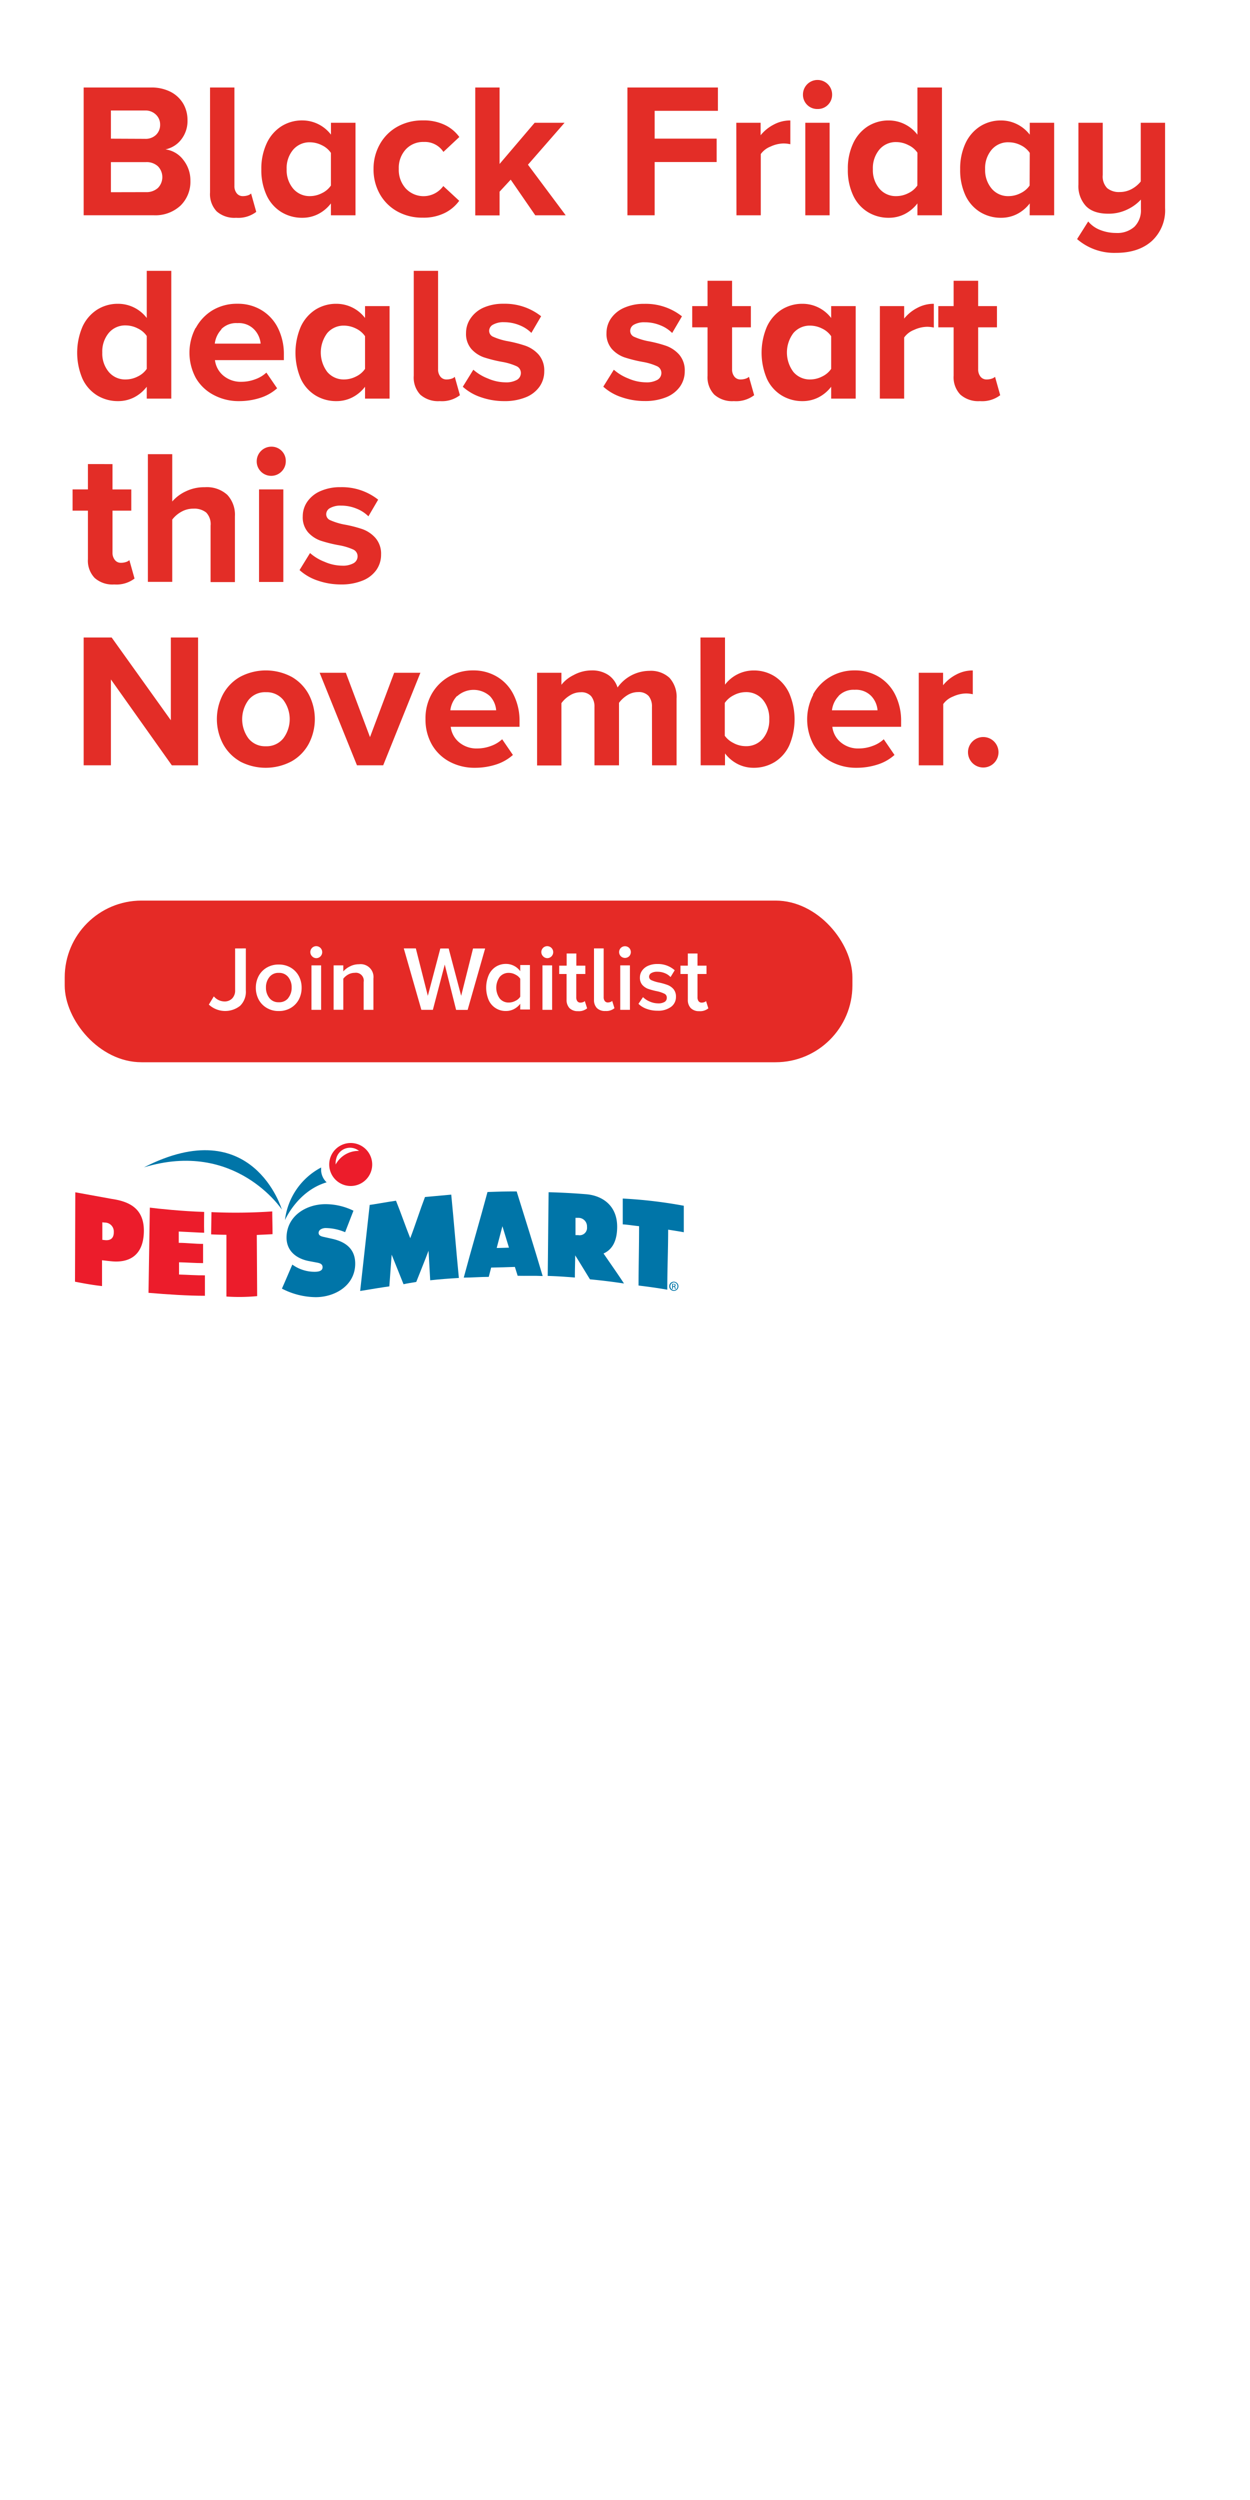 <svg xmlns="http://www.w3.org/2000/svg" viewBox="0 0 300 600"><defs><style>.cls-1{fill:#fff;}.cls-2{fill:#e32d27;}.cls-3{fill:#e52a26;}.cls-4{fill:#0075a8;}.cls-5{fill:#ec1c2b;}.cls-6{fill:none;}</style></defs><g id="Layer_2" data-name="Layer 2"><g id="content"><rect class="cls-1" width="300" height="600"/><path class="cls-2" d="M20.08,21H36.23A10,10,0,0,1,41,22.07a7.48,7.48,0,0,1,3,2.85,7.78,7.78,0,0,1,1,3.89,7.18,7.18,0,0,1-1.52,4.69,6.37,6.37,0,0,1-3.77,2.35A6.44,6.44,0,0,1,44,38.38a7.89,7.89,0,0,1,1.7,5,8,8,0,0,1-2.35,5.94,8.88,8.88,0,0,1-6.57,2.34H20.08ZM34.8,33.32a3.6,3.6,0,0,0,2.63-.94,3.3,3.3,0,0,0,1-2.46,3.24,3.24,0,0,0-1-2.4,3.57,3.57,0,0,0-2.6-1H26.62v6.76ZM35,46.11a4.06,4.06,0,0,0,2.9-1,3.72,3.72,0,0,0,0-5.2,4,4,0,0,0-2.9-1H26.62v7.22Z"/><path class="cls-2" d="M52,50.73a6,6,0,0,1-1.59-4.54V21h5.85V44.63a2.69,2.69,0,0,0,.55,1.75,1.79,1.79,0,0,0,1.47.69,3.87,3.87,0,0,0,1.2-.18,1.79,1.79,0,0,0,.78-.46l1.24,4.42a7.09,7.09,0,0,1-4.83,1.42A6.43,6.43,0,0,1,52,50.73Z"/><path class="cls-2" d="M79.42,48.82a9,9,0,0,1-3.06,2.56,8.35,8.35,0,0,1-3.79.89,9.49,9.49,0,0,1-5.06-1.38,9.28,9.28,0,0,1-3.52-4,14.37,14.37,0,0,1-1.27-6.27A14.33,14.33,0,0,1,64,34.41a9.62,9.62,0,0,1,3.5-4.08,9.22,9.22,0,0,1,5.08-1.43,8.65,8.65,0,0,1,6.85,3.41V29.46h5.89V51.67H79.42Zm0-12.13a5.47,5.47,0,0,0-2.16-1.83,6.49,6.49,0,0,0-2.9-.71,5.15,5.15,0,0,0-4,1.78,6.82,6.82,0,0,0-1.56,4.68,6.85,6.85,0,0,0,1.56,4.66,5.14,5.14,0,0,0,4,1.8,6.36,6.36,0,0,0,2.9-.71,5.47,5.47,0,0,0,2.16-1.83Z"/><path class="cls-2" d="M91.2,34.55a10.89,10.89,0,0,1,4.18-4.15,12.21,12.21,0,0,1,6.08-1.5A11.62,11.62,0,0,1,106.79,30a9.24,9.24,0,0,1,3.45,2.88l-3.82,3.58a5.3,5.3,0,0,0-4.69-2.39,5.66,5.66,0,0,0-4.34,1.78,6.53,6.53,0,0,0-1.68,4.68,6.63,6.63,0,0,0,1.68,4.71,5.84,5.84,0,0,0,9-.59l3.82,3.54a9.43,9.43,0,0,1-3.42,2.9,11.39,11.39,0,0,1-5.36,1.15,12.21,12.21,0,0,1-6.08-1.5,10.87,10.87,0,0,1-4.18-4.14,12,12,0,0,1-1.52-6.07A11.9,11.9,0,0,1,91.2,34.55Z"/><path class="cls-2" d="M122.57,43.12,119.9,46v5.7h-5.84V21h5.84V39.35l8.42-9.89h7.18l-8.79,10.07,9.06,12.14h-7.31Z"/><path class="cls-2" d="M150.58,21H172.3V26.6H157.12v6.67H172v5.62H157.12V51.67h-6.54Z"/><path class="cls-2" d="M176.71,29.46h5.84v3a9.84,9.84,0,0,1,3.13-2.55,8.31,8.31,0,0,1,4-1v5.71a7.59,7.59,0,0,0-1.61-.19,7.74,7.74,0,0,0-3.13.74,5.24,5.24,0,0,0-2.35,1.8V51.67h-5.84Z"/><path class="cls-2" d="M193.71,25.16a3.4,3.4,0,0,1-1-2.47,3.5,3.5,0,1,1,7,0,3.42,3.42,0,0,1-1,2.47,3.36,3.36,0,0,1-2.48,1A3.39,3.39,0,0,1,193.71,25.16Zm-.44,4.3h5.84V51.67h-5.84Z"/><path class="cls-2" d="M220.18,48.82a9,9,0,0,1-3.06,2.56,8.35,8.35,0,0,1-3.79.89,9.49,9.49,0,0,1-5.06-1.38,9.22,9.22,0,0,1-3.52-4,14.23,14.23,0,0,1-1.27-6.27,14.18,14.18,0,0,1,1.27-6.2,9.67,9.67,0,0,1,3.49-4.08,9.25,9.25,0,0,1,5.09-1.43,8.58,8.58,0,0,1,3.77.88,8.67,8.67,0,0,1,3.08,2.53V21h5.89V51.67h-5.89Zm0-12.18A5.37,5.37,0,0,0,218,34.82a6.38,6.38,0,0,0-2.9-.72,5.12,5.12,0,0,0-4.05,1.8,6.94,6.94,0,0,0-1.56,4.71,6.85,6.85,0,0,0,1.56,4.66,5.12,5.12,0,0,0,4.05,1.8,6.36,6.36,0,0,0,2.9-.71,5.47,5.47,0,0,0,2.16-1.83Z"/><path class="cls-2" d="M247.14,48.82a9,9,0,0,1-3.06,2.56,8.39,8.39,0,0,1-3.8.89,9.49,9.49,0,0,1-5.06-1.38,9.35,9.35,0,0,1-3.52-4,14.37,14.37,0,0,1-1.26-6.27,14.33,14.33,0,0,1,1.26-6.2,9.69,9.69,0,0,1,3.5-4.08,9.24,9.24,0,0,1,5.08-1.43,8.52,8.52,0,0,1,3.77.88,8.62,8.62,0,0,1,3.09,2.53V29.46H253V51.67h-5.88Zm0-12.13A5.5,5.5,0,0,0,245,34.86a6.45,6.45,0,0,0-2.89-.71A5.12,5.12,0,0,0,238,35.93a6.82,6.82,0,0,0-1.57,4.68A6.86,6.86,0,0,0,238,45.27a5.11,5.11,0,0,0,4.05,1.8,6.32,6.32,0,0,0,2.89-.71,5.5,5.5,0,0,0,2.17-1.83Z"/><path class="cls-2" d="M261.17,53.15a7,7,0,0,0,2.94,2.07,10.32,10.32,0,0,0,3.73.69,6.14,6.14,0,0,0,4.41-1.48,5.54,5.54,0,0,0,1.57-4.23V47.9a10.54,10.54,0,0,1-3.29,2.39,10.24,10.24,0,0,1-4.53,1q-3.6,0-5.38-1.84a7.05,7.05,0,0,1-1.8-5.15V29.46h5.84V42a4,4,0,0,0,1.06,3.15,4.43,4.43,0,0,0,3,.94,6,6,0,0,0,2.9-.73,7.11,7.11,0,0,0,2.16-1.8V29.46h5.84V49.93a10,10,0,0,1-3.2,7.93q-3.19,2.84-8.62,2.83a13.6,13.6,0,0,1-9.3-3.31Z"/><path class="cls-2" d="M35.22,92.82a9,9,0,0,1-3.06,2.56,8.39,8.39,0,0,1-3.8.89,9.52,9.52,0,0,1-5.06-1.38,9.26,9.26,0,0,1-3.51-4,15.94,15.94,0,0,1,0-12.47,9.6,9.6,0,0,1,3.49-4.08,9.24,9.24,0,0,1,5.08-1.43,8.65,8.65,0,0,1,6.86,3.41V65h5.89V95.67H35.22Zm0-12.18a5.37,5.37,0,0,0-2.16-1.82,6.41,6.41,0,0,0-2.9-.72,5.11,5.11,0,0,0-4.05,1.8,6.94,6.94,0,0,0-1.56,4.71,6.85,6.85,0,0,0,1.56,4.66,5.11,5.11,0,0,0,4.05,1.8,6.39,6.39,0,0,0,2.9-.71,5.47,5.47,0,0,0,2.16-1.83Z"/><path class="cls-2" d="M47,78.69A11.12,11.12,0,0,1,51,74.47,11.41,11.41,0,0,1,57,72.9a10.9,10.9,0,0,1,5.79,1.55,10.38,10.38,0,0,1,3.94,4.32,14,14,0,0,1,1.4,6.37v1.29H51.59a5.76,5.76,0,0,0,2,3.71A6.5,6.5,0,0,0,58,91.63a9.36,9.36,0,0,0,3.24-.6,7.65,7.65,0,0,0,2.69-1.61l2.58,3.77a11.13,11.13,0,0,1-4,2.28,16.41,16.41,0,0,1-5.11.8,12.66,12.66,0,0,1-6.07-1.45A10.62,10.62,0,0,1,47,90.72a12.77,12.77,0,0,1-.07-12Zm6.16.35a6.05,6.05,0,0,0-1.61,3.43h11A5.61,5.61,0,0,0,61,79.07a5.09,5.09,0,0,0-4-1.52A5,5,0,0,0,53.11,79Z"/><path class="cls-2" d="M87.61,92.82a9,9,0,0,1-3.06,2.56,8.35,8.35,0,0,1-3.79.89,9.49,9.49,0,0,1-5.06-1.38,9.22,9.22,0,0,1-3.52-4,15.94,15.94,0,0,1,0-12.47,9.67,9.67,0,0,1,3.49-4.08,9.28,9.28,0,0,1,5.09-1.43,8.65,8.65,0,0,1,6.85,3.41V73.46H93.5V95.67H87.61Zm0-12.13a5.47,5.47,0,0,0-2.16-1.83,6.49,6.49,0,0,0-2.9-.71,5.15,5.15,0,0,0-4,1.78,7.77,7.77,0,0,0,0,9.34,5.14,5.14,0,0,0,4,1.8,6.36,6.36,0,0,0,2.9-.71,5.47,5.47,0,0,0,2.16-1.83Z"/><path class="cls-2" d="M100.88,94.73a6,6,0,0,1-1.58-4.54V65h5.84V88.63a2.69,2.69,0,0,0,.55,1.75,1.79,1.79,0,0,0,1.47.69,3.87,3.87,0,0,0,1.2-.18,1.68,1.68,0,0,0,.78-.46l1.24,4.42a7.09,7.09,0,0,1-4.83,1.42A6.45,6.45,0,0,1,100.88,94.73Z"/><path class="cls-2" d="M113.6,88.73a11.55,11.55,0,0,0,3.5,2.11,10.73,10.73,0,0,0,4.18.92,5.26,5.26,0,0,0,2.79-.6,1.9,1.9,0,0,0,.94-1.67,1.77,1.77,0,0,0-1.11-1.63,14.22,14.22,0,0,0-3.35-1,33.38,33.38,0,0,1-4.42-1.1,7.31,7.31,0,0,1-3-2,5.51,5.51,0,0,1-1.28-3.84,6.15,6.15,0,0,1,1.08-3.5A7.36,7.36,0,0,1,116,73.85a11.62,11.62,0,0,1,4.87-.95,14,14,0,0,1,9,3l-2.34,4a8.36,8.36,0,0,0-2.83-1.84,9.68,9.68,0,0,0-3.75-.73,5,5,0,0,0-2.55.55,1.69,1.69,0,0,0-1,1.52,1.54,1.54,0,0,0,1,1.44,15.4,15.4,0,0,0,3.2,1A30.63,30.63,0,0,1,126.16,83a7.75,7.75,0,0,1,3.13,2.12,5.79,5.79,0,0,1,1.33,4,6.34,6.34,0,0,1-1.13,3.67,7.37,7.37,0,0,1-3.31,2.56,13.34,13.34,0,0,1-5.17.92,16.87,16.87,0,0,1-5.55-.92,12.31,12.31,0,0,1-4.39-2.53Z"/><path class="cls-2" d="M147.32,88.73a11.61,11.61,0,0,0,3.49,2.11,10.82,10.82,0,0,0,4.19.92,5.22,5.22,0,0,0,2.78-.6,1.89,1.89,0,0,0,.95-1.67,1.77,1.77,0,0,0-1.11-1.63,14.18,14.18,0,0,0-3.36-1,32.79,32.79,0,0,1-4.41-1.1,7.31,7.31,0,0,1-3-2,5.47,5.47,0,0,1-1.29-3.84,6.15,6.15,0,0,1,1.08-3.5,7.42,7.42,0,0,1,3.15-2.55,11.7,11.7,0,0,1,4.88-.95,14,14,0,0,1,9,3l-2.35,4a8.22,8.22,0,0,0-2.82-1.84,9.68,9.68,0,0,0-3.75-.73,5,5,0,0,0-2.56.55,1.7,1.7,0,0,0-.94,1.52,1.54,1.54,0,0,0,1,1.44,15.47,15.47,0,0,0,3.19,1A30.46,30.46,0,0,1,159.88,83,7.72,7.72,0,0,1,163,85.1a5.79,5.79,0,0,1,1.34,4,6.34,6.34,0,0,1-1.13,3.67,7.43,7.43,0,0,1-3.31,2.56,13.36,13.36,0,0,1-5.18.92,16.81,16.81,0,0,1-5.54-.92,12.22,12.22,0,0,1-4.39-2.53Z"/><path class="cls-2" d="M171.42,94.7a6,6,0,0,1-1.61-4.52V78.56h-3.68v-5.1h3.68V67.38h5.89v6.08h4.51v5.1H175.7V88.63a2.71,2.71,0,0,0,.55,1.75,1.79,1.79,0,0,0,1.47.69,3.87,3.87,0,0,0,1.2-.18,2.15,2.15,0,0,0,.83-.46L181,94.85a7.18,7.18,0,0,1-4.88,1.42A6.44,6.44,0,0,1,171.42,94.7Z"/><path class="cls-2" d="M199.48,92.82a9,9,0,0,1-3.06,2.56,8.35,8.35,0,0,1-3.79.89,9.49,9.49,0,0,1-5.06-1.38,9.22,9.22,0,0,1-3.52-4,15.94,15.94,0,0,1,0-12.47,9.67,9.67,0,0,1,3.49-4.08,9.25,9.25,0,0,1,5.09-1.43,8.58,8.58,0,0,1,3.77.88,8.67,8.67,0,0,1,3.08,2.53V73.46h5.89V95.67h-5.89Zm0-12.13a5.47,5.47,0,0,0-2.16-1.83,6.49,6.49,0,0,0-2.9-.71,5.14,5.14,0,0,0-4,1.78,7.77,7.77,0,0,0,0,9.34,5.12,5.12,0,0,0,4,1.8,6.36,6.36,0,0,0,2.9-.71,5.47,5.47,0,0,0,2.16-1.83Z"/><path class="cls-2" d="M211.17,73.46H217v3a9.8,9.8,0,0,1,3.12-2.55,8.31,8.31,0,0,1,4-1v5.71a7.59,7.59,0,0,0-1.61-.19,7.78,7.78,0,0,0-3.13.74A5.21,5.21,0,0,0,217,81V95.67h-5.84Z"/><path class="cls-2" d="M230.48,94.7a6,6,0,0,1-1.61-4.52V78.56h-3.68v-5.1h3.68V67.38h5.89v6.08h4.51v5.1h-4.51V88.63a2.77,2.77,0,0,0,.55,1.75,1.8,1.8,0,0,0,1.48.69,3.85,3.85,0,0,0,1.19-.18,2.08,2.08,0,0,0,.83-.46l1.24,4.42a7.17,7.17,0,0,1-4.87,1.42A6.46,6.46,0,0,1,230.48,94.7Z"/><path class="cls-2" d="M22.71,138.7a6,6,0,0,1-1.61-4.52V122.56H17.42v-5.1H21.1v-6.08H27v6.08h4.51v5.1H27v10.07a2.72,2.72,0,0,0,.56,1.75,1.77,1.77,0,0,0,1.47.69,3.76,3.76,0,0,0,1.19-.18,2.08,2.08,0,0,0,.83-.46l1.24,4.42a7.15,7.15,0,0,1-4.87,1.42A6.42,6.42,0,0,1,22.71,138.7Z"/><path class="cls-2" d="M50.54,126.15A4,4,0,0,0,49.48,123a4.59,4.59,0,0,0-3.08-.92,5.71,5.71,0,0,0-2.9.76,7,7,0,0,0-2.16,1.86v14.95H35.49V109h5.85v11.36a9.64,9.64,0,0,1,3.24-2.43,10.11,10.11,0,0,1,4.58-1,7.29,7.29,0,0,1,5.4,1.84,7,7,0,0,1,1.82,5.16v15.77H50.54Z"/><path class="cls-2" d="M62.61,113.16a3.39,3.39,0,0,1-1-2.47,3.52,3.52,0,0,1,3.49-3.49,3.42,3.42,0,0,1,2.49,1,3.38,3.38,0,0,1,1,2.48,3.45,3.45,0,0,1-1,2.47,3.49,3.49,0,0,1-5,0Zm-.44,4.3H68v22.21H62.17Z"/><path class="cls-2" d="M74.41,132.73a11.55,11.55,0,0,0,3.5,2.11,10.73,10.73,0,0,0,4.18.92,5.19,5.19,0,0,0,2.78-.6,1.89,1.89,0,0,0,.95-1.67,1.77,1.77,0,0,0-1.11-1.63,14.22,14.22,0,0,0-3.35-1,33,33,0,0,1-4.42-1.1,7.31,7.31,0,0,1-3-2,5.47,5.47,0,0,1-1.28-3.84,6.15,6.15,0,0,1,1.08-3.5,7.36,7.36,0,0,1,3.15-2.55,11.62,11.62,0,0,1,4.87-.95,14,14,0,0,1,9,3l-2.34,4a8.36,8.36,0,0,0-2.83-1.84,9.68,9.68,0,0,0-3.75-.73,5,5,0,0,0-2.55.55,1.69,1.69,0,0,0-1,1.52,1.54,1.54,0,0,0,1,1.44,15.47,15.47,0,0,0,3.19,1A30.46,30.46,0,0,1,87,127a7.66,7.66,0,0,1,3.12,2.12,5.79,5.79,0,0,1,1.34,4,6.34,6.34,0,0,1-1.13,3.67A7.37,7.37,0,0,1,87,139.35a13.34,13.34,0,0,1-5.17.92,16.87,16.87,0,0,1-5.55-.92,12.22,12.22,0,0,1-4.39-2.53Z"/><path class="cls-2" d="M26.62,163.07v20.6H20.08V153H26.8L41,172.86V153h6.54v30.68H41.24Z"/><path class="cls-2" d="M57.57,182.71a10.64,10.64,0,0,1-4.09-4.25,12.78,12.78,0,0,1,0-11.75,10.68,10.68,0,0,1,4.09-4.24,13.17,13.17,0,0,1,12.47,0,10.68,10.68,0,0,1,4.09,4.24,12.78,12.78,0,0,1,0,11.75A10.64,10.64,0,0,1,70,182.71a13.24,13.24,0,0,1-12.47,0ZM68,177.2A7.68,7.68,0,0,0,68,168a5.12,5.12,0,0,0-4.17-1.87A5.06,5.06,0,0,0,59.64,168a7.77,7.77,0,0,0,0,9.23,5.06,5.06,0,0,0,4.14,1.87A5.12,5.12,0,0,0,68,177.2Z"/><path class="cls-2" d="M76.71,161.46H83l5.8,15.45,5.8-15.45h6.3l-8.93,22.21h-6.3Z"/><path class="cls-2" d="M103.53,166.69a11.12,11.12,0,0,1,4.09-4.22,11.4,11.4,0,0,1,5.93-1.57,10.92,10.92,0,0,1,5.8,1.55,10.29,10.29,0,0,1,3.93,4.32,13.89,13.89,0,0,1,1.41,6.37v1.29H108.17a5.72,5.72,0,0,0,2,3.71,6.48,6.48,0,0,0,4.42,1.49,9.36,9.36,0,0,0,3.24-.6,7.74,7.74,0,0,0,2.69-1.61l2.58,3.77a11.21,11.21,0,0,1-4,2.28,16.41,16.41,0,0,1-5.11.8,12.63,12.63,0,0,1-6.07-1.45,10.71,10.71,0,0,1-4.26-4.1,12.11,12.11,0,0,1-1.54-6.16A11.8,11.8,0,0,1,103.53,166.69Zm6.16.35a6,6,0,0,0-1.61,3.43h11a5.57,5.57,0,0,0-1.5-3.4,5.86,5.86,0,0,0-7.84,0Z"/><path class="cls-2" d="M156.47,169.64a3.92,3.92,0,0,0-.8-2.6,3.16,3.16,0,0,0-2.51-.94,4.85,4.85,0,0,0-2.65.78,7.22,7.22,0,0,0-1.95,1.8v15h-5.89v-14a3.92,3.92,0,0,0-.8-2.6,3.16,3.16,0,0,0-2.51-.94,4.85,4.85,0,0,0-2.62.78,6.9,6.9,0,0,0-2,1.84v14.95h-5.84V161.46h5.84v2.89a8.34,8.34,0,0,1,2.9-2.32A9,9,0,0,1,142,160.9,6.94,6.94,0,0,1,146,162a5.62,5.62,0,0,1,2.21,3,9.47,9.47,0,0,1,7.64-4,6.6,6.6,0,0,1,4.83,1.68,6.81,6.81,0,0,1,1.7,5v16h-5.89Z"/><path class="cls-2" d="M168.11,153H174v11.32a8.67,8.67,0,0,1,3.08-2.53,8.58,8.58,0,0,1,3.77-.88,9.25,9.25,0,0,1,5.09,1.43,9.6,9.6,0,0,1,3.49,4.08,15.94,15.94,0,0,1,0,12.47,9.26,9.26,0,0,1-3.51,4,9.55,9.55,0,0,1-5.07,1.38,8.38,8.38,0,0,1-3.79-.89,9,9,0,0,1-3.06-2.56v2.85h-5.84Zm8,25.37a6.26,6.26,0,0,0,2.85.71,5.21,5.21,0,0,0,4.1-1.77,6.86,6.86,0,0,0,1.56-4.69,6.94,6.94,0,0,0-1.56-4.71,5.17,5.17,0,0,0-4.1-1.8,6.18,6.18,0,0,0-2.85.74,5.59,5.59,0,0,0-2.16,1.85v7.89A5.63,5.63,0,0,0,176.11,178.36Z"/><path class="cls-2" d="M195.11,166.69a11.15,11.15,0,0,1,4.1-4.22,11.35,11.35,0,0,1,5.93-1.57,10.86,10.86,0,0,1,5.79,1.55,10.38,10.38,0,0,1,3.94,4.32,14,14,0,0,1,1.4,6.37v1.29H199.76a5.67,5.67,0,0,0,2,3.71,6.45,6.45,0,0,0,4.41,1.49,9.36,9.36,0,0,0,3.24-.6,7.65,7.65,0,0,0,2.69-1.61l2.58,3.77a11,11,0,0,1-4,2.28,16.3,16.3,0,0,1-5.1.8,12.67,12.67,0,0,1-6.08-1.45,10.68,10.68,0,0,1-4.25-4.1,12.77,12.77,0,0,1-.07-12Zm6.17.35a6,6,0,0,0-1.61,3.43h10.94a5.61,5.61,0,0,0-1.49-3.4,5.08,5.08,0,0,0-4-1.52A5,5,0,0,0,201.28,167Z"/><path class="cls-2" d="M220.5,161.46h5.84v3a9.84,9.84,0,0,1,3.13-2.55,8.31,8.31,0,0,1,4-1v5.71a7.59,7.59,0,0,0-1.61-.19,7.74,7.74,0,0,0-3.13.74,5.24,5.24,0,0,0-2.35,1.8v14.71H220.5Z"/><path class="cls-2" d="M233.43,177.92a3.66,3.66,0,1,1-1.11,2.63A3.59,3.59,0,0,1,233.43,177.92Z"/><rect class="cls-3" x="15.53" y="216.14" width="189.05" height="38.8" rx="18.44"/><path class="cls-1" d="M51.32,239.13a3.41,3.41,0,0,0,2.52,1.22,2.5,2.5,0,0,0,1.89-.73,2.7,2.7,0,0,0,.7-2v-10H59v10.09a4.7,4.7,0,0,1-1.37,3.68,5.77,5.77,0,0,1-7.51-.29Z"/><path class="cls-1" d="M64,241.89a5.13,5.13,0,0,1-1.92-2,6,6,0,0,1-.68-2.84,6,6,0,0,1,.68-2.81,5.16,5.16,0,0,1,1.92-2,5.47,5.47,0,0,1,2.88-.75,5.53,5.53,0,0,1,2.91.75,5.2,5.2,0,0,1,1.92,2,5.94,5.94,0,0,1,.68,2.82,6,6,0,0,1-.68,2.84,5.13,5.13,0,0,1-1.92,2,5.53,5.53,0,0,1-2.91.75A5.47,5.47,0,0,1,64,241.89Zm5.15-2.33A3.94,3.94,0,0,0,70,237a3.87,3.87,0,0,0-.83-2.51,2.74,2.74,0,0,0-2.27-1,2.71,2.71,0,0,0-2.24,1,3.87,3.87,0,0,0-.83,2.51,3.94,3.94,0,0,0,.83,2.54,2.71,2.71,0,0,0,2.24,1A2.74,2.74,0,0,0,69.17,239.56Z"/><path class="cls-1" d="M74.89,229.5a1.42,1.42,0,0,1,0-2,1.4,1.4,0,0,1,1-.42,1.44,1.44,0,0,1,0,2.88A1.4,1.4,0,0,1,74.89,229.5Zm-.14,2.19h2.32v10.67H74.75Z"/><path class="cls-1" d="M87.28,235.68a1.89,1.89,0,0,0-2.15-2.2,3.2,3.2,0,0,0-1.57.41,3.88,3.88,0,0,0-1.17,1v7.45H80.07V231.69h2.32v1.45A5.14,5.14,0,0,1,84,231.93a4.72,4.72,0,0,1,2.17-.51,3.08,3.08,0,0,1,3.45,3.43v7.51H87.28Z"/><path class="cls-1" d="M106.74,231.49l-2.85,10.87h-2.76l-4.22-14.74H99.8L102.68,239l3-11.36h2l3,11.36,2.85-11.36h2.9l-4.2,14.74h-2.76Z"/><path class="cls-1" d="M124.86,240.9a4.43,4.43,0,0,1-1.51,1.28,4.08,4.08,0,0,1-1.91.46,4.42,4.42,0,0,1-4.15-2.61,7.7,7.7,0,0,1,0-6,4.59,4.59,0,0,1,1.69-2,4.49,4.49,0,0,1,2.46-.69,4.2,4.2,0,0,1,3.42,1.75v-1.48h2.32v10.67h-2.32Zm0-6a2.9,2.9,0,0,0-1.17-1,3.25,3.25,0,0,0-1.59-.41,2.73,2.73,0,0,0-2.19,1,4.45,4.45,0,0,0,0,5.12,2.71,2.71,0,0,0,2.19,1,3.35,3.35,0,0,0,1.59-.4,2.8,2.8,0,0,0,1.17-1Z"/><path class="cls-1" d="M130.33,229.5a1.42,1.42,0,0,1,0-2,1.4,1.4,0,0,1,1-.42,1.44,1.44,0,0,1,0,2.88A1.4,1.4,0,0,1,130.33,229.5Zm-.14,2.19h2.32v10.67h-2.32Z"/><path class="cls-1" d="M136.67,241.94a2.83,2.83,0,0,1-.69-2v-6.18h-1.77v-2H136v-2.92h2.32v2.92h2.16v2H138.3v5.61a1.52,1.52,0,0,0,.26.92.9.9,0,0,0,.75.34,1.83,1.83,0,0,0,.61-.11.94.94,0,0,0,.43-.27l.56,1.75a3.09,3.09,0,0,1-2.19.68A2.77,2.77,0,0,1,136.67,241.94Z"/><path class="cls-1" d="M143.26,241.94a2.76,2.76,0,0,1-.7-2V227.62h2.32v11.71a1.46,1.46,0,0,0,.27.92.87.87,0,0,0,.75.34,1.77,1.77,0,0,0,.6-.11,1,1,0,0,0,.42-.27l.55,1.75a3.05,3.05,0,0,1-2.17.68A2.73,2.73,0,0,1,143.26,241.94Z"/><path class="cls-1" d="M149,229.5a1.42,1.42,0,0,1,0-2,1.44,1.44,0,0,1,2,0,1.45,1.45,0,0,1,0,2,1.44,1.44,0,0,1-2,0Zm-.14,2.19h2.32v10.67h-2.32Z"/><path class="cls-1" d="M154.32,239.31a5,5,0,0,0,1.61,1.06,5.11,5.11,0,0,0,2,.44,2.91,2.91,0,0,0,1.56-.34,1.1,1.1,0,0,0,.54-1,1,1,0,0,0-.62-1,7.48,7.48,0,0,0-1.81-.59,17.26,17.26,0,0,1-2.07-.56,3.53,3.53,0,0,1-1.38-.95,2.59,2.59,0,0,1-.57-1.76,2.82,2.82,0,0,1,.5-1.63,3.48,3.48,0,0,1,1.44-1.18,5.42,5.42,0,0,1,2.26-.44,6.05,6.05,0,0,1,4.15,1.5l-1,1.64a3.65,3.65,0,0,0-1.35-.93,4.53,4.53,0,0,0-1.81-.35,2.75,2.75,0,0,0-1.46.32,1,1,0,0,0-.53.87.9.9,0,0,0,.58.84,8.35,8.35,0,0,0,1.74.55,13.79,13.79,0,0,1,2.1.59,3.53,3.53,0,0,1,1.44,1,2.78,2.78,0,0,1,.59,1.86,2.92,2.92,0,0,1-1.17,2.39,5.13,5.13,0,0,1-3.27.93,7.4,7.4,0,0,1-2.56-.43,5.35,5.35,0,0,1-2-1.22Z"/><path class="cls-1" d="M165.78,241.94a2.79,2.79,0,0,1-.7-2v-6.18h-1.77v-2h1.77v-2.92h2.32v2.92h2.16v2H167.4v5.61a1.52,1.52,0,0,0,.26.92.9.9,0,0,0,.75.34,1.83,1.83,0,0,0,.61-.11.89.89,0,0,0,.43-.27L170,242a3.09,3.09,0,0,1-2.19.68A2.73,2.73,0,0,1,165.78,241.94Z"/><path class="cls-4" d="M34.54,280.17c22-6.72,33.11,10.13,33.11,10.13S60.67,266.78,34.54,280.17Z"/><path class="cls-4" d="M77.07,281c0-.1,0-.7,0-.8a16.45,16.45,0,0,0-8.68,12.63s3-7,10-9.07A4.25,4.25,0,0,1,77.07,281Z"/><path class="cls-5" d="M49,290.86s-.06,3.33,0,5c-.84,0-4.49-.23-6.1-.29,0,.89,0,1.82,0,2.71,1.92,0,3.92.27,5.84.25,0,1.61,0,3,0,4.62-1.92,0-3.85-.16-5.77-.2l0,2.94c2.07.05,4.14.22,6.21.19,0-.07,0,4.91,0,4.91-4.09,0-8.94-.32-13.54-.71l.32-20.45C37.78,290.07,43.78,290.71,49,290.86Z"/><path class="cls-5" d="M50.75,290.91l-.08,5.34c1.93.1,3.67.1,3.67.1l0,14.82a45.59,45.59,0,0,0,7.38-.1l-.09-14.68s3.27-.15,3.78-.19c0-2-.06-3.5-.07-5.46A128.65,128.65,0,0,1,50.75,290.91Z"/><path class="cls-4" d="M149.46,287.65c0,2.13,0,4.08,0,6.2,1.25.07,2.67.32,3.92.43,0,5.17-.12,9.08-.13,14.25,3.48.42,5.94.82,6.9,1,0-5.17.2-9.24.21-14.41,0,0,3.68.57,3.75.63v-6.37A112.32,112.32,0,0,0,149.46,287.65Z"/><path class="cls-5" d="M26.83,287.74l-8.76-1.59L18,307.61c2.25.44,4.3.81,6.49,1.05l0-6.2c.77.09,1.59.19,2.36.26,3.8.35,7.63-1.08,7.68-7.29C34.56,289.93,30.89,288.34,26.83,287.74Zm-1.62,9.89-.65-.07c0-1.41,0-2.81,0-4.21l.61.07a2.14,2.14,0,0,1,2.14,2.25C27.34,297.4,26.27,297.74,25.21,297.63Z"/><path class="cls-4" d="M99.9,307.67c1-2.56,2-4.95,2.95-7.5.15,2.45.25,4.66.4,7.1,2.45-.27,4.41-.41,6.88-.56-.64-6.52-1.19-13.51-1.83-20l-6.3.57c-1.18,3.08-2.36,6.82-3.54,9.89-1.14-2.84-2.28-6.19-3.42-9-2.13.3-5.92,1-6.31,1-.73,6.64-1.56,14-2.29,20.67,1.68-.29,5.77-.95,7-1.11.19-2.48.38-5.13.56-7.61l2.85,7.1C97.39,308.07,99.27,307.77,99.9,307.67Z"/><path class="cls-4" d="M144.85,300.84c1.87-.84,3.22-2.65,3.27-6.24.08-5.43-3.76-7.75-7.64-8-2.93-.24-5.87-.39-8.81-.47-.09,6.89-.13,13.2-.22,20.09,2.19.06,4.6.23,6.52.39,0-1.94.06-3.38.08-5.32,1.26,2,2.28,3.7,3.54,5.75,2.7.25,5.47.59,8.17,1C148.07,305.46,146.54,303.31,144.85,300.84Zm-6.08-4.41-.65,0c0-1.38,0-2.77,0-4.15l.63,0a2.06,2.06,0,0,1,2.13,2.18A1.78,1.78,0,0,1,138.77,296.43Z"/><path class="cls-4" d="M124,285.94c-2.61,0-4.75.05-7,.14-1.79,6.69-3.91,13.84-5.7,20.55,2,0,4-.18,6-.18.19-.7.4-1.52.58-2.23l3-.07c-.06,0,2.69-.09,2.69-.09.07.26.32,1,.67,2.13,2,.05,4-.05,6,.06C128.15,299.17,126,292.36,124,285.94Zm-4.79,13.57c.45-1.71.92-3.52,1.37-5.22q.78,2.56,1.57,5.15C119.15,299.55,119.14,299.51,119.21,299.51Z"/><path class="cls-4" d="M161.71,307.61a1.1,1.1,0,1,1-1.09,1.09,1.08,1.08,0,0,1,1.09-1.09Zm0,.17a.93.93,0,0,0,0,1.85.88.88,0,0,0,.88-.92.9.9,0,0,0-.88-.93Zm-.21,1.56h-.19v-1.22a2.86,2.86,0,0,1,.34,0,.65.65,0,0,1,.38.09.3.3,0,0,1,.12.26.3.3,0,0,1-.24.29h0c.1,0,.18.12.2.3a1,1,0,0,0,.08.3H162a1.56,1.56,0,0,1-.08-.31.23.23,0,0,0-.26-.21h-.14Zm0-.67h.14c.16,0,.3-.06.3-.21s-.08-.22-.3-.22h-.14Z"/><path class="cls-4" d="M67.66,309.27a18,18,0,0,0,8.1,2.05c4.59,0,9.38-2.74,9.49-7.88.07-3.66-2.26-5.39-5.5-6.12L78,296.93c-.59-.14-1.55-.25-1.53-1.06s1-1.14,1.68-1.14a12.36,12.36,0,0,1,4.68,1l2-5.16A15.28,15.28,0,0,0,78.12,289c-4.61,0-9.25,2.79-9.35,7.9-.06,3.37,2.43,5.21,5.42,5.77l1.54.29c.7.14,1.71.22,1.69,1.2s-1.21,1.08-2,1.07a9.07,9.07,0,0,1-5.26-1.73C69.39,305.26,68.46,307.48,67.66,309.27Z"/><path class="cls-5" d="M84.24,274.32a5.16,5.16,0,1,0,5.09,5.23A5.17,5.17,0,0,0,84.24,274.32Zm1.87,1.9a6.2,6.2,0,0,0-5.54,3.24s0,.06,0,.09a3.93,3.93,0,0,1,.12-1.44,3.41,3.41,0,0,1,5.51-1.86S86.14,276.23,86.11,276.22Z"/></g><g id="REC"><rect class="cls-6" width="300" height="600"/></g></g></svg>